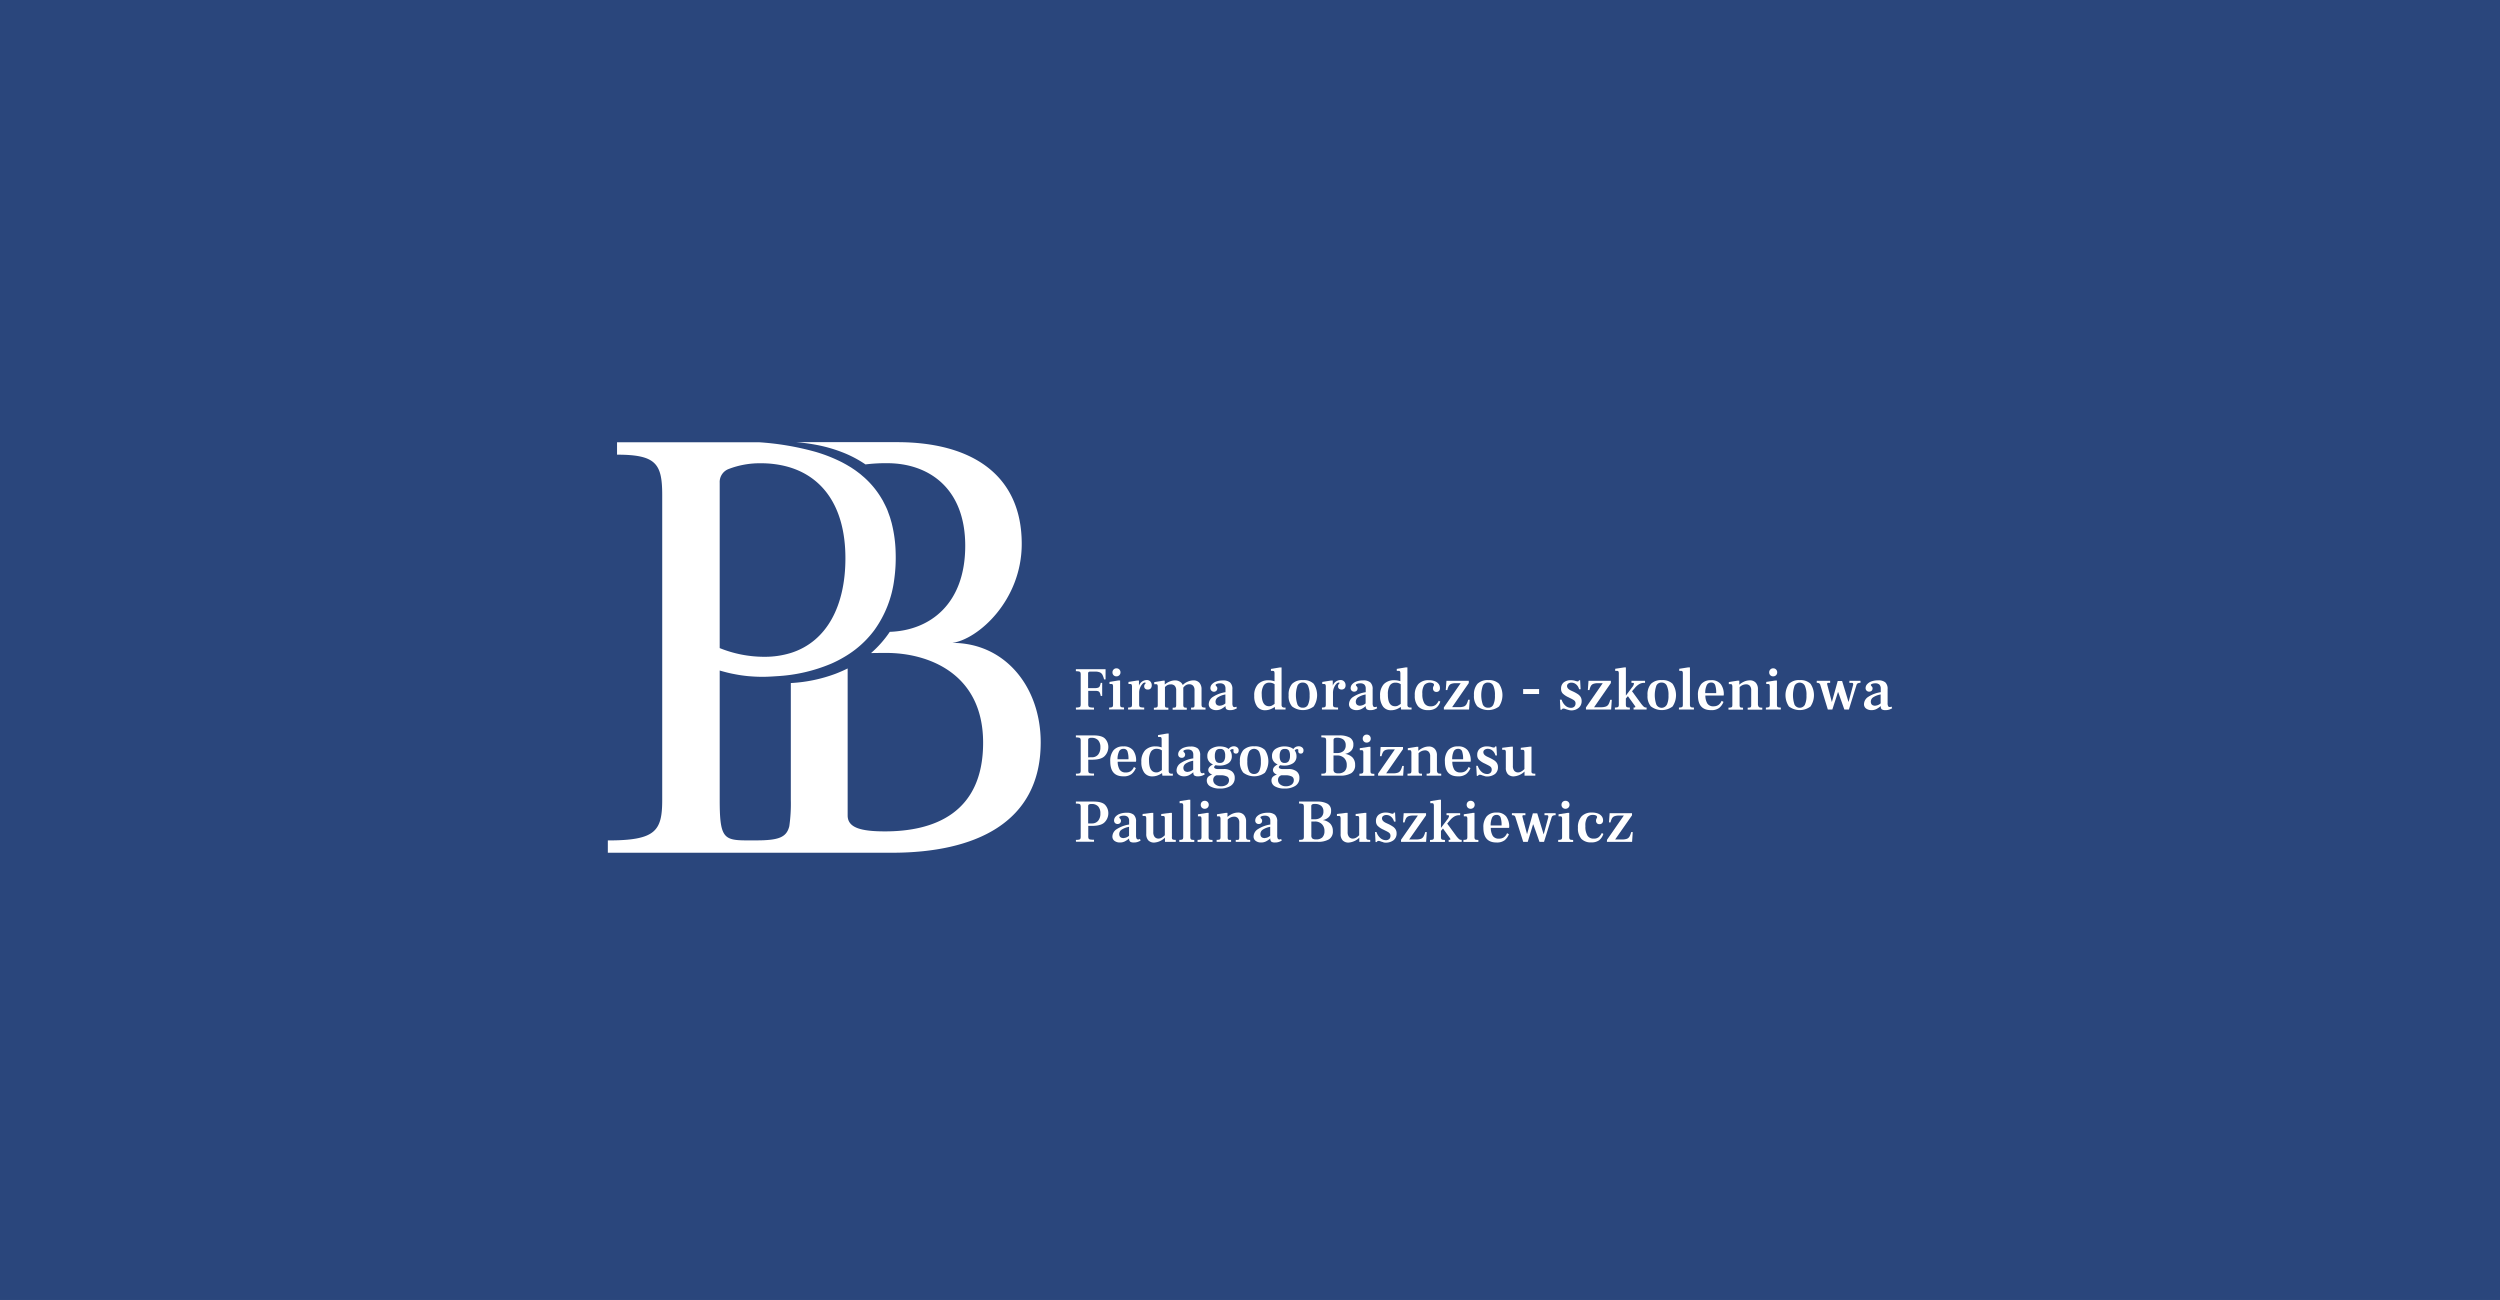 <svg xmlns="http://www.w3.org/2000/svg" viewBox="0 0 958.94 498.67"><rect x="0" y="0" width="958.94" height="498.67" fill="#808080" stroke="none"/><defs><style>.cls-1{fill:#2a467c;}.cls-2{fill:#fff;}</style></defs><g id="Warstwa_2" data-name="Warstwa 2"><rect class="cls-1" y="-0.03" width="958.94" height="498.67"/></g><g id="Warstwa_3" data-name="Warstwa 3"><path class="cls-2" d="M412.68,271.39a5.14,5.14,0,0,0,1.25-.11.73.73,0,0,0,.49-.36,2.16,2.16,0,0,0,.11-.84V258.81a2.27,2.27,0,0,0-.11-.87.73.73,0,0,0-.49-.36,5.14,5.14,0,0,0-1.25-.11v-.77h11.39v3.89h-.58a8.05,8.05,0,0,0-.65-1.81,2.07,2.07,0,0,0-1-.89,4.74,4.74,0,0,0-1.84-.28h-1.74a1.15,1.15,0,0,0-.71.16.86.86,0,0,0-.18.64v5.53H420a3.27,3.27,0,0,0,1.25-.18,1.12,1.12,0,0,0,.6-.57,5.48,5.48,0,0,0,.35-1.25h.57v5h-.57a5,5,0,0,0-.35-1.23,1.12,1.12,0,0,0-.6-.57A3.52,3.52,0,0,0,420,265h-2.58v5.08a2,2,0,0,0,.14.87.86.86,0,0,0,.59.36,7.18,7.18,0,0,0,1.48.11v.77h-6.92Z"/><path class="cls-2" d="M425.45,271.39a3.37,3.37,0,0,0,1-.11.6.6,0,0,0,.4-.34,2.13,2.13,0,0,0,.09-.72v-6.78a1.83,1.83,0,0,0-.13-.86.56.56,0,0,0-.52-.21h-.71v-.8L429,261h.65v9.19a2.24,2.24,0,0,0,.1.75.56.56,0,0,0,.4.32,3.42,3.42,0,0,0,1,.1v.77h-5.74ZM427.14,259a1.5,1.5,0,0,1-.42-1.09,1.52,1.52,0,0,1,.42-1.1,1.44,1.44,0,0,1,1.1-.45,1.48,1.48,0,0,1,1.13.45,1.52,1.52,0,0,1,.42,1.1,1.45,1.45,0,0,1-.45,1.09,1.49,1.49,0,0,1-1.1.43A1.46,1.46,0,0,1,427.14,259Z"/><path class="cls-2" d="M441.3,261.47a2.08,2.08,0,0,1,.48,1.39,1.76,1.76,0,0,1-.39,1.21,1.46,1.46,0,0,1-1.13.43,1.41,1.41,0,0,1-1-.33,1.14,1.14,0,0,1-.37-.91,1.31,1.31,0,0,1,.11-.57,1.48,1.48,0,0,1,.28-.39c.12-.13.17-.21.17-.26a.23.23,0,0,0-.07-.17.33.33,0,0,0-.23-.07,1.43,1.43,0,0,0-.94.54,4.73,4.73,0,0,0-.89,1.44,5,5,0,0,0-.37,1.94v4.5a1.6,1.6,0,0,0,.13.75.75.75,0,0,0,.52.32,5.73,5.73,0,0,0,1.29.1v.77h-6.18v-.77a3.3,3.3,0,0,0,1-.11.58.58,0,0,0,.4-.34,2.09,2.09,0,0,0,.1-.72v-6.78a1.8,1.8,0,0,0-.14-.85.57.57,0,0,0-.52-.22h-.7v-.8l3.37-.54h.66v2h0a3.19,3.19,0,0,1,2.89-2.18A1.8,1.8,0,0,1,441.3,261.47Z"/><path class="cls-2" d="M461,271a.62.62,0,0,0,.41.32,3.5,3.5,0,0,0,1,.1v.77h-5.55v-.77a4.49,4.49,0,0,0,.89-.06.47.47,0,0,0,.35-.27,2,2,0,0,0,.09-.73v-5.62a2.46,2.46,0,0,0-.52-1.69,1.91,1.91,0,0,0-1.49-.58,2.49,2.49,0,0,0-1.23.3,3.62,3.62,0,0,0-1.07,1v6.52a2,2,0,0,0,.1.73.53.53,0,0,0,.37.34,2.71,2.71,0,0,0,.87.1v.77H449.8v-.77a4.49,4.49,0,0,0,.89-.06.51.51,0,0,0,.36-.27,1.76,1.76,0,0,0,.11-.73v-5.62a2.46,2.46,0,0,0-.53-1.69,2,2,0,0,0-1.53-.58,2.84,2.84,0,0,0-2.25,1.05v6.84a1.79,1.79,0,0,0,.1.73.51.51,0,0,0,.36.27,4.29,4.29,0,0,0,.85.06v.77H442.6v-.77a3.45,3.45,0,0,0,1-.1.58.58,0,0,0,.4-.32,2.3,2.3,0,0,0,.09-.75v-6.78a1.68,1.68,0,0,0-.14-.85.54.54,0,0,0-.51-.22h-.7v-.8l3.37-.54h.66v1.45a7.29,7.29,0,0,1,1.94-1.16,5.39,5.39,0,0,1,2-.41,3.37,3.37,0,0,1,1.88.52,2.72,2.72,0,0,1,1.09,1.26,5.5,5.5,0,0,1,1.87-1.28,5.41,5.41,0,0,1,2.21-.5,2.93,2.93,0,0,1,2.3.91,3.67,3.67,0,0,1,.82,2.54v5.86A2,2,0,0,0,461,271Z"/><path class="cls-2" d="M474.45,271.67a6.72,6.72,0,0,1-1.12.51,4.46,4.46,0,0,1-1.48.21,2.37,2.37,0,0,1-1.37-.3c-.28-.2-.41-.62-.41-1.26a8.76,8.76,0,0,1-1.64,1.13,4.06,4.06,0,0,1-1.88.43,3.42,3.42,0,0,1-2.08-.6,2,2,0,0,1-.82-1.74,3.44,3.44,0,0,1,1.69-2.8,11.83,11.83,0,0,1,4.73-1.74v-1.43a2.14,2.14,0,0,0-.51-1.48,2.28,2.28,0,0,0-1.67-.49,3,3,0,0,0-1.14.2c-.32.13-.48.27-.48.41a.76.76,0,0,0,.28.49,1.91,1.91,0,0,1,.28.38.87.87,0,0,1,.1.44,1.26,1.26,0,0,1-.35.93,1.36,1.36,0,0,1-2.3-1,2.25,2.25,0,0,1,.57-1.46,4.08,4.08,0,0,1,1.67-1.09,7.31,7.31,0,0,1,2.56-.41,4.05,4.05,0,0,1,2.75.78,3.39,3.39,0,0,1,.88,2.67v5.2a2.72,2.72,0,0,0,.2,1.25.7.7,0,0,0,.65.34,1,1,0,0,0,.42-.08l.23-.1Zm-6.42-1a3.33,3.33,0,0,0,2-.87v-3.42a7.81,7.81,0,0,0-2.86,1.09,2.06,2.06,0,0,0-.92,1.72C466.29,270.22,466.87,270.71,468,270.71Z"/><path class="cls-2" d="M493.1,271.39v.77h-4l-.14-1a7.7,7.7,0,0,1-1.71.91,5.58,5.58,0,0,1-2,.36A3.69,3.69,0,0,1,482.2,271a6.66,6.66,0,0,1-1.1-4.08,6.23,6.23,0,0,1,1.44-4.49,5.45,5.45,0,0,1,4.09-1.49,6.14,6.14,0,0,1,1.15.1,10.49,10.49,0,0,1,1.1.28h0v-2.88a2.16,2.16,0,0,0-.12-.87c-.09-.16-.27-.23-.56-.23h-.7v-.75l3.4-.57h.68v14.23a1.17,1.17,0,0,0,.28.93,1.5,1.5,0,0,0,1,.24Zm-6.3-.49a2.32,2.32,0,0,0,.94-.19,7.87,7.87,0,0,0,1.16-.73v-7.52a3.27,3.27,0,0,0-2-.61,2.46,2.46,0,0,0-2.19,1.09,6.21,6.21,0,0,0-.74,3.41Q484,270.9,486.8,270.9Z"/><path class="cls-2" d="M495.62,271a6,6,0,0,1-1.33-4.33,6.18,6.18,0,0,1,1.34-4.37,5.47,5.47,0,0,1,4.17-1.42,5.38,5.38,0,0,1,4.1,1.4,7.87,7.87,0,0,1,0,8.71,6.87,6.87,0,0,1-8.27,0Zm6.1-.7a7.81,7.81,0,0,0,.61-3.54,8.44,8.44,0,0,0-.63-3.75,2.09,2.09,0,0,0-2-1.19,2.07,2.07,0,0,0-2,1.16,11.11,11.11,0,0,0,0,7.32,2.1,2.1,0,0,0,2,1.15A2.06,2.06,0,0,0,501.72,270.31Z"/><path class="cls-2" d="M515.65,261.47a2.08,2.08,0,0,1,.48,1.39,1.72,1.72,0,0,1-.4,1.21,1.68,1.68,0,0,1-2.12.1,1.17,1.17,0,0,1-.36-.91,1.32,1.32,0,0,1,.1-.57,1.52,1.52,0,0,1,.29-.39c.11-.13.17-.21.17-.26a.23.23,0,0,0-.07-.17.35.35,0,0,0-.23-.07,1.41,1.41,0,0,0-.94.54,4.73,4.73,0,0,0-.89,1.44,5,5,0,0,0-.38,1.94v4.5a1.74,1.74,0,0,0,.13.75.77.77,0,0,0,.53.32,5.73,5.73,0,0,0,1.29.1v.77h-6.19v-.77a3.37,3.37,0,0,0,1-.11.6.6,0,0,0,.4-.34,2.13,2.13,0,0,0,.09-.72v-6.78a1.68,1.68,0,0,0-.14-.85.54.54,0,0,0-.51-.22h-.71v-.8l3.38-.54h.65v2h0a3.19,3.19,0,0,1,2.88-2.18A1.82,1.82,0,0,1,515.65,261.47Z"/><path class="cls-2" d="M528.25,271.67a6.72,6.72,0,0,1-1.12.51,4.53,4.53,0,0,1-1.49.21,2.4,2.4,0,0,1-1.37-.3,1.51,1.51,0,0,1-.41-1.26,8.15,8.15,0,0,1-1.64,1.13,4,4,0,0,1-1.87.43,3.47,3.47,0,0,1-2.09-.6,2.06,2.06,0,0,1-.82-1.74,3.45,3.45,0,0,1,1.7-2.8,11.78,11.78,0,0,1,4.72-1.74v-1.43a2.09,2.09,0,0,0-.5-1.48,2.29,2.29,0,0,0-1.68-.49,3,3,0,0,0-1.13.2c-.32.13-.48.27-.48.41a.76.76,0,0,0,.28.49,2.42,2.42,0,0,1,.28.38.88.88,0,0,1,.09.44,1.22,1.22,0,0,1-.35.93,1.3,1.3,0,0,1-.94.34,1.29,1.29,0,0,1-1.35-1.36,2.25,2.25,0,0,1,.57-1.46,4,4,0,0,1,1.66-1.09,7.37,7.37,0,0,1,2.57-.41,4.05,4.05,0,0,1,2.75.78,3.39,3.39,0,0,1,.88,2.67v5.2a2.72,2.72,0,0,0,.2,1.25.68.68,0,0,0,.64.34,1,1,0,0,0,.43-.08l.23-.1Zm-6.43-1a3.3,3.3,0,0,0,2-.87v-3.42a7.89,7.89,0,0,0-2.86,1.09,2.07,2.07,0,0,0-.91,1.72C520.09,270.22,520.67,270.71,521.82,270.71Z"/><path class="cls-2" d="M541.44,271.39v.77h-4l-.14-1a7.7,7.7,0,0,1-1.71.91,5.62,5.62,0,0,1-2,.36,3.67,3.67,0,0,1-3.12-1.45,6.66,6.66,0,0,1-1.1-4.08,6.23,6.23,0,0,1,1.44-4.49,5.43,5.43,0,0,1,4.09-1.49,6.23,6.23,0,0,1,1.15.1,10.49,10.49,0,0,1,1.1.28h0v-2.88a2,2,0,0,0-.13-.87c-.08-.16-.27-.23-.55-.23h-.7v-.75l3.4-.57h.68v14.23a1.17,1.17,0,0,0,.28.93,1.5,1.5,0,0,0,1,.24Zm-6.31-.49a2.33,2.33,0,0,0,1-.19,7.87,7.87,0,0,0,1.16-.73v-7.52a3.27,3.27,0,0,0-2-.61,2.46,2.46,0,0,0-2.19,1.09,6.21,6.21,0,0,0-.74,3.41Q532.32,270.9,535.13,270.9Z"/><path class="cls-2" d="M544,271a6,6,0,0,1-1.32-4.23,6.2,6.2,0,0,1,1.38-4.39,5.2,5.2,0,0,1,4-1.47,5.89,5.89,0,0,1,2.42.43,3.06,3.06,0,0,1,1.4,1.09,2.5,2.5,0,0,1,.45,1.44A1.58,1.58,0,0,1,552,265a1.32,1.32,0,0,1-1,.4,1.24,1.24,0,0,1-1-.38,1.36,1.36,0,0,1-.34-1,1.49,1.49,0,0,1,.1-.59l.13-.28a1,1,0,0,0,.17-.47.68.68,0,0,0-.43-.6,2.94,2.94,0,0,0-3.32.7,5.74,5.74,0,0,0-.73,3.4,6.66,6.66,0,0,0,.77,3.58,2.68,2.68,0,0,0,2.39,1.17,2.89,2.89,0,0,0,2-.61,5.21,5.21,0,0,0,1.13-1.54l.59.35a5,5,0,0,1-1.61,2.42,4.79,4.79,0,0,1-3,.83A5,5,0,0,1,544,271Z"/><path class="cls-2" d="M553.83,271.36l6.44-9.3H558.4a4.78,4.78,0,0,0-1.75.26,1.85,1.85,0,0,0-.93.81,5.66,5.66,0,0,0-.55,1.56h-.61l.26-3.54h8.57V262L557,271.25h2.6a5.63,5.63,0,0,0,1.9-.26,2,2,0,0,0,1-.86,6.11,6.11,0,0,0,.64-1.72h.61l-.26,3.75h-9.65Z"/><path class="cls-2" d="M566.71,271a6,6,0,0,1-1.33-4.33,6.18,6.18,0,0,1,1.34-4.37,5.47,5.47,0,0,1,4.17-1.42,5.4,5.4,0,0,1,4.1,1.4,7.87,7.87,0,0,1,0,8.71,6.87,6.87,0,0,1-8.27,0Zm6.1-.7a7.81,7.81,0,0,0,.61-3.54,8.44,8.44,0,0,0-.63-3.75,2.1,2.1,0,0,0-2-1.19,2.07,2.07,0,0,0-2,1.16,11.11,11.11,0,0,0,0,7.32,2.1,2.1,0,0,0,2,1.15A2.06,2.06,0,0,0,572.81,270.31Z"/><path class="cls-2" d="M584.24,264.31h6.12v1.9h-6.12Z"/><path class="cls-2" d="M601.62,272.31c-.28-.07-.6-.16-1-.29a2.28,2.28,0,0,0-.89-.23.78.78,0,0,0-.44.1,1.12,1.12,0,0,0-.29.34h-.45l-.21-3.86H599a5,5,0,0,0,1.42,2.27,3.11,3.11,0,0,0,2.14.86,1.81,1.81,0,0,0,1.31-.45,1.67,1.67,0,0,0,.47-1.23,1.43,1.43,0,0,0-.21-.81,2,2,0,0,0-.63-.57,14,14,0,0,0-1.39-.73l-.46-.24a7.57,7.57,0,0,1-2.24-1.48,2.56,2.56,0,0,1-.62-1.8,3,3,0,0,1,1-2.42,4.27,4.27,0,0,1,2.81-.86,5.58,5.58,0,0,1,1.83.31,3.55,3.55,0,0,0,.7.14.51.51,0,0,0,.35-.09.57.57,0,0,0,.13-.2l0-.13h.49l.19,3.44h-.59a3.49,3.49,0,0,0-1.09-1.83,2.76,2.76,0,0,0-1.84-.7,2,2,0,0,0-1.21.35,1.12,1.12,0,0,0-.48.94c0,.7.53,1.3,1.6,1.78l.72.33a13.79,13.79,0,0,1,1.81,1,3.62,3.62,0,0,1,1.08,1.09,3,3,0,0,1,.39,1.58,3.26,3.26,0,0,1-1.11,2.57,4.34,4.34,0,0,1-2.94,1A4.24,4.24,0,0,1,601.62,272.31Z"/><path class="cls-2" d="M608.33,271.36l6.44-9.3H612.9a4.78,4.78,0,0,0-1.75.26,1.85,1.85,0,0,0-.93.81,5.66,5.66,0,0,0-.55,1.56h-.61l.25-3.54h8.58V262l-6.44,9.28h2.6A5.63,5.63,0,0,0,616,271a2,2,0,0,0,1-.86,6.11,6.11,0,0,0,.64-1.72h.61l-.26,3.75h-9.65Z"/><path class="cls-2" d="M631.6,271.39v.77h-5v-.77h.21a.82.82,0,0,0,.34-.07.23.23,0,0,0,.13-.19.71.71,0,0,0-.14-.33l-.33-.47-2.39-3.3-.78.91v2.28a1.93,1.93,0,0,0,.11.73.59.59,0,0,0,.42.34,3.37,3.37,0,0,0,1,.1v.77h-5.74v-.77a3.5,3.5,0,0,0,1-.11.6.6,0,0,0,.41-.34,2.09,2.09,0,0,0,.1-.72V258.43a1.89,1.89,0,0,0-.14-.88.6.6,0,0,0-.54-.22h-.71v-.8L623,256h.65V266.8l2.39-3.17a2.89,2.89,0,0,0,.71-1.36c0-.23-.14-.35-.42-.35h-.54v-.77H631v.77h-.33a3.77,3.77,0,0,0-1.85.47,6.4,6.4,0,0,0-1.71,1.48L626,265.13l3.17,4.34a11.27,11.27,0,0,0,1.25,1.51,1.41,1.41,0,0,0,.9.41Z"/><path class="cls-2" d="M633.27,271a6.08,6.08,0,0,1-1.32-4.33,6.18,6.18,0,0,1,1.33-4.37,5.51,5.51,0,0,1,4.18-1.42,5.41,5.41,0,0,1,4.1,1.4,7.84,7.84,0,0,1,0,8.71,6.87,6.87,0,0,1-8.27,0Zm6.11-.7a8,8,0,0,0,.61-3.54,8.28,8.28,0,0,0-.64-3.75,2.08,2.08,0,0,0-2-1.19,2.05,2.05,0,0,0-2,1.16,11.11,11.11,0,0,0,0,7.32,2.27,2.27,0,0,0,4,0Z"/><path class="cls-2" d="M644,271.39a3.5,3.5,0,0,0,1-.11.6.6,0,0,0,.41-.34,2.13,2.13,0,0,0,.09-.72V258.43a1.77,1.77,0,0,0-.14-.88.58.58,0,0,0-.54-.22h-.7v-.8l3.44-.54h.66v14.23a1.93,1.93,0,0,0,.11.73.59.59,0,0,0,.42.34,3.32,3.32,0,0,0,1,.1v.77H644Z"/><path class="cls-2" d="M661.14,266.8h-7a5.88,5.88,0,0,0,.77,3.07,2.64,2.64,0,0,0,2.36,1.05,3.23,3.23,0,0,0,1.9-.53,3.59,3.59,0,0,0,1.2-1.58l.72.42a5.61,5.61,0,0,1-1.64,2.3,4.86,4.86,0,0,1-3.16.86c-3.36,0-5-1.89-5-5.69a6.4,6.4,0,0,1,1.28-4.33,4.71,4.71,0,0,1,3.74-1.46,4.41,4.41,0,0,1,3.73,1.5,6.47,6.47,0,0,1,1.16,4.08Zm-2.85-.94a9,9,0,0,0-.38-3.05,1.51,1.51,0,0,0-1.57-1,1.77,1.77,0,0,0-1.67,1,6.83,6.83,0,0,0-.58,3.05Z"/><path class="cls-2" d="M674.53,271a.63.63,0,0,0,.44.34,3.59,3.59,0,0,0,1,.1v.77h-5.6v-.77a4.56,4.56,0,0,0,.89-.06.51.51,0,0,0,.36-.27,1.79,1.79,0,0,0,.1-.73v-5.62a2.46,2.46,0,0,0-.52-1.69,1.9,1.9,0,0,0-1.49-.58,3.48,3.48,0,0,0-2.44,1.1v6.79a1.76,1.76,0,0,0,.11.73.51.51,0,0,0,.36.27,4.15,4.15,0,0,0,.85.06v.77H663v-.77a3.45,3.45,0,0,0,1-.1.58.58,0,0,0,.4-.32,2.3,2.3,0,0,0,.09-.75v-6.78a1.8,1.8,0,0,0-.14-.85.54.54,0,0,0-.51-.22h-.71v-.8l3.38-.54h.65v1.55h0a7.24,7.24,0,0,1,2-1.26,5.69,5.69,0,0,1,2-.41,3,3,0,0,1,2.31.91,3.63,3.63,0,0,1,.83,2.54v5.86A2,2,0,0,0,674.53,271Z"/><path class="cls-2" d="M677.36,271.39a3.42,3.42,0,0,0,1-.11.59.59,0,0,0,.39-.34,1.87,1.87,0,0,0,.1-.72v-6.78a2,2,0,0,0-.13-.86.58.58,0,0,0-.53-.21h-.7v-.8l3.44-.54h.66v9.19a2.3,2.3,0,0,0,.09.75.6.6,0,0,0,.4.32,3.45,3.45,0,0,0,1,.1v.77h-5.74ZM679.05,259a1.47,1.47,0,0,1-.43-1.09,1.49,1.49,0,0,1,.43-1.1,1.42,1.42,0,0,1,1.1-.45,1.45,1.45,0,0,1,1.12.45,1.52,1.52,0,0,1,.42,1.1,1.48,1.48,0,0,1-.44,1.09,1.52,1.52,0,0,1-1.1.43A1.45,1.45,0,0,1,679.05,259Z"/><path class="cls-2" d="M686.2,271a7.78,7.78,0,0,1,0-8.7,5.47,5.47,0,0,1,4.17-1.42,5.41,5.41,0,0,1,4.1,1.4,7.84,7.84,0,0,1,0,8.71,6.87,6.87,0,0,1-8.27,0Zm6.11-.7a8,8,0,0,0,.61-3.54,8.28,8.28,0,0,0-.64-3.75,2.22,2.22,0,0,0-3.92,0,11.11,11.11,0,0,0,0,7.32,2.27,2.27,0,0,0,3.95,0Z"/><path class="cls-2" d="M698.24,262.79a1.2,1.2,0,0,0-.46-.69,1.86,1.86,0,0,0-.93-.18v-.77H702v.77h-.65a.72.72,0,0,0-.38.08.37.37,0,0,0-.12.32,2,2,0,0,0,.07.42l1.71,6.47h.05l2.23-8h1.68l2.44,8h.05l1.75-6.52a1.15,1.15,0,0,0,0-.3.43.43,0,0,0-.14-.36.72.72,0,0,0-.42-.11h-.89v-.77h4.26v.77a2.14,2.14,0,0,0-1.09.22,1.21,1.21,0,0,0-.48.74l-2.88,9.28h-1.74l-2.36-6.68H705l-2.16,6.68h-1.73Z"/><path class="cls-2" d="M725.79,271.67a6.26,6.26,0,0,1-1.11.51,4.57,4.57,0,0,1-1.49.21,2.37,2.37,0,0,1-1.37-.3c-.28-.2-.41-.62-.41-1.26a8.44,8.44,0,0,1-1.64,1.13,4,4,0,0,1-1.88.43,3.42,3.42,0,0,1-2.08-.6,2,2,0,0,1-.82-1.74,3.42,3.42,0,0,1,1.7-2.8,11.72,11.72,0,0,1,4.72-1.74v-1.43a2.14,2.14,0,0,0-.51-1.48,2.27,2.27,0,0,0-1.67-.49,3,3,0,0,0-1.14.2c-.32.13-.48.27-.48.41a.81.81,0,0,0,.28.49,2.56,2.56,0,0,1,.29.38.88.88,0,0,1,.09.44,1.26,1.26,0,0,1-.35.93,1.34,1.34,0,0,1-.94.34,1.32,1.32,0,0,1-1-.38,1.33,1.33,0,0,1-.38-1,2.21,2.21,0,0,1,.58-1.46,4,4,0,0,1,1.66-1.09,7.35,7.35,0,0,1,2.56-.41,4.1,4.1,0,0,1,2.76.78,3.42,3.42,0,0,1,.88,2.67v5.2a2.59,2.59,0,0,0,.2,1.25.67.67,0,0,0,.64.34.93.93,0,0,0,.42-.08l.24-.1Zm-6.42-1a3.33,3.33,0,0,0,2-.87v-3.42a7.81,7.81,0,0,0-2.86,1.09,2,2,0,0,0-.91,1.72C717.64,270.22,718.21,270.71,719.37,270.71Z"/><path class="cls-2" d="M412.68,296.77a5.27,5.27,0,0,0,1.25-.1.71.71,0,0,0,.49-.37,2.16,2.16,0,0,0,.11-.84V284.19a2.27,2.27,0,0,0-.11-.87.73.73,0,0,0-.49-.36,5.14,5.14,0,0,0-1.25-.11v-.77h6.73c2.26,0,3.78.45,4.56,1.36a4.66,4.66,0,0,1,1.16,3.09,4.92,4.92,0,0,1-1.34,3.4c-.89,1-2.57,1.48-5,1.48h-1.36v4a2,2,0,0,0,.14.87.82.82,0,0,0,.59.35,8.45,8.45,0,0,0,1.48.09v.77h-6.92Zm6.12-6.3a3,3,0,0,0,2.4-1,4.21,4.21,0,0,0,.88-2.85,3.89,3.89,0,0,0-.84-2.67,3.27,3.27,0,0,0-2.53-.94,1.91,1.91,0,0,0-1.06.2.75.75,0,0,0-.26.62v6.66Z"/><path class="cls-2" d="M435.72,292.18h-7a5.85,5.85,0,0,0,.77,3.07,2.64,2.64,0,0,0,2.37,1.05,3.22,3.22,0,0,0,1.89-.52,3.63,3.63,0,0,0,1.2-1.59l.73.43a5.84,5.84,0,0,1-1.64,2.29,4.91,4.91,0,0,1-3.17.87q-5,0-5-5.7a6.4,6.4,0,0,1,1.28-4.33,4.71,4.71,0,0,1,3.74-1.45,4.44,4.44,0,0,1,3.74,1.5,6.52,6.52,0,0,1,1.16,4.07Zm-2.86-.94a9,9,0,0,0-.38-3,1.5,1.5,0,0,0-1.57-1,1.76,1.76,0,0,0-1.67,1,6.92,6.92,0,0,0-.58,3Z"/><path class="cls-2" d="M449.87,296.77v.77h-4l-.14-1a7.29,7.29,0,0,1-1.71.9,5.58,5.58,0,0,1-2,.36,3.69,3.69,0,0,1-3.12-1.45,6.66,6.66,0,0,1-1.1-4.08,6.2,6.2,0,0,1,1.44-4.48,5.41,5.41,0,0,1,4.09-1.49,6.24,6.24,0,0,1,1.15.09c.31.06.68.16,1.1.28h0v-2.88a2.16,2.16,0,0,0-.12-.87.6.6,0,0,0-.56-.23h-.7v-.75l3.4-.56h.68V295.6a1.2,1.2,0,0,0,.28.94,1.57,1.57,0,0,0,1,.23Zm-6.3-.49a2.16,2.16,0,0,0,.94-.19,6.88,6.88,0,0,0,1.16-.72v-7.53a3.33,3.33,0,0,0-2-.61,2.48,2.48,0,0,0-2.19,1.09,6.23,6.23,0,0,0-.74,3.41Q440.75,296.27,443.57,296.28Z"/><path class="cls-2" d="M462.1,297.05a5.94,5.94,0,0,1-1.11.52,4.57,4.57,0,0,1-1.49.21,2.29,2.29,0,0,1-1.37-.31c-.28-.2-.41-.62-.41-1.26a8.09,8.09,0,0,1-1.64,1.14,4.19,4.19,0,0,1-1.88.43,3.36,3.36,0,0,1-2.08-.61,2,2,0,0,1-.82-1.73,3.4,3.4,0,0,1,1.7-2.8,11.57,11.57,0,0,1,4.72-1.75v-1.43a2.16,2.16,0,0,0-.51-1.48,2.31,2.31,0,0,0-1.67-.49,3,3,0,0,0-1.14.2c-.32.13-.48.27-.48.41a.78.78,0,0,0,.28.49,1.91,1.91,0,0,1,.28.38.82.82,0,0,1,.1.44,1.26,1.26,0,0,1-.35.93,1.29,1.29,0,0,1-.94.34,1.34,1.34,0,0,1-1-.38,1.31,1.31,0,0,1-.37-1,2.22,2.22,0,0,1,.57-1.45,3.89,3.89,0,0,1,1.67-1.09,7.09,7.09,0,0,1,2.56-.41,4.15,4.15,0,0,1,2.76.77,3.45,3.45,0,0,1,.88,2.67V295a2.83,2.83,0,0,0,.19,1.26.72.72,0,0,0,.65.34,1.12,1.12,0,0,0,.42-.08l.23-.11Zm-6.42-1a3.33,3.33,0,0,0,2-.87V291.8a7.81,7.81,0,0,0-2.86,1.09,2.05,2.05,0,0,0-.91,1.73C454,295.6,454.52,296.09,455.68,296.09Z"/><path class="cls-2" d="M474.61,286.7a1.39,1.39,0,0,1,.52,1.17,1.34,1.34,0,0,1-.26.86.92.92,0,0,1-.77.33,1,1,0,0,1-.72-.23.77.77,0,0,1-.24-.56,1.41,1.41,0,0,1,0-.39.92.92,0,0,0,.05-.25.26.26,0,0,0-.09-.18.53.53,0,0,0-.38-.1,1.09,1.09,0,0,0-.91.52,3.53,3.53,0,0,1,.68,2.15,3.08,3.08,0,0,1-1.34,2.76,6,6,0,0,1-3.33.88,8,8,0,0,1-1.57-.15q-.54.44-.54.75c0,.19.13.36.38.51a2.29,2.29,0,0,0,1.15.22h2.13a4.89,4.89,0,0,1,3.14.88,3,3,0,0,1,1.1,2.52,3.43,3.43,0,0,1-1.62,3.08,7.44,7.44,0,0,1-4.1,1,7.07,7.07,0,0,1-3.59-.8,2.52,2.52,0,0,1-1.4-2.31,1.92,1.92,0,0,1,.48-1.35,3.63,3.63,0,0,1,1.63-.88,2.65,2.65,0,0,1-1.14-.73,1.56,1.56,0,0,1-.41-1.05q0-1.2,1.83-2.16a3.18,3.18,0,0,1-2.18-3.16,3.1,3.1,0,0,1,1.43-2.82,6.23,6.23,0,0,1,3.38-.91,7.08,7.08,0,0,1,1.86.25,4.06,4.06,0,0,1,1.51.76,2.33,2.33,0,0,1,2-1.05A2,2,0,0,1,474.61,286.7Zm-4,11.14a5,5,0,0,0-2.46-.46h-1.52a1.78,1.78,0,0,0-1.27,1.78,2.13,2.13,0,0,0,.87,1.76,3.44,3.44,0,0,0,2.18.68,3.68,3.68,0,0,0,2.12-.61,2,2,0,0,0,.88-1.71A1.54,1.54,0,0,0,470.65,297.84ZM469.43,292a3.52,3.52,0,0,0,.52-2.07,3.79,3.79,0,0,0-.4-2,1.66,1.66,0,0,0-1.55-.65,1.72,1.72,0,0,0-1.59.67,4,4,0,0,0-.42,2,4,4,0,0,0,.4,2,1.61,1.61,0,0,0,1.52.68A1.74,1.74,0,0,0,469.43,292Z"/><path class="cls-2" d="M476.92,296.4a6.11,6.11,0,0,1-1.32-4.34,6.19,6.19,0,0,1,1.33-4.37,5.5,5.5,0,0,1,4.17-1.42,5.38,5.38,0,0,1,4.1,1.4,7.89,7.89,0,0,1,0,8.72,6.87,6.87,0,0,1-8.27,0Zm6.1-.71a7.76,7.76,0,0,0,.61-3.53,8.39,8.39,0,0,0-.63-3.75,2.23,2.23,0,0,0-3.93,0,8.22,8.22,0,0,0-.62,3.67,8.09,8.09,0,0,0,.62,3.65,2.1,2.1,0,0,0,2,1.15A2.05,2.05,0,0,0,483,295.69Z"/><path class="cls-2" d="M499.47,286.7a1.36,1.36,0,0,1,.52,1.17,1.34,1.34,0,0,1-.26.86.92.92,0,0,1-.77.33,1,1,0,0,1-.72-.23.77.77,0,0,1-.24-.56,1.41,1.41,0,0,1,0-.39.92.92,0,0,0,0-.25.26.26,0,0,0-.09-.18.53.53,0,0,0-.38-.1,1.09,1.09,0,0,0-.91.52,3.53,3.53,0,0,1,.68,2.15,3.08,3.08,0,0,1-1.34,2.76,6,6,0,0,1-3.33.88,8,8,0,0,1-1.57-.15q-.54.44-.54.75c0,.19.13.36.38.51a2.29,2.29,0,0,0,1.15.22h2.13a4.89,4.89,0,0,1,3.14.88,3,3,0,0,1,1.1,2.52,3.43,3.43,0,0,1-1.62,3.08,7.44,7.44,0,0,1-4.1,1,7.1,7.1,0,0,1-3.59-.8,2.52,2.52,0,0,1-1.4-2.31,1.92,1.92,0,0,1,.48-1.35,3.63,3.63,0,0,1,1.63-.88,2.55,2.55,0,0,1-1.13-.73,1.51,1.51,0,0,1-.41-1.05c0-.8.6-1.52,1.82-2.16a3.18,3.18,0,0,1-2.18-3.16,3.1,3.1,0,0,1,1.43-2.82,6.23,6.23,0,0,1,3.38-.91,7.08,7.08,0,0,1,1.86.25,4.06,4.06,0,0,1,1.51.76,2.33,2.33,0,0,1,2-1.05A2,2,0,0,1,499.47,286.7Zm-4,11.14a5,5,0,0,0-2.46-.46h-1.52a1.78,1.78,0,0,0-1.27,1.78,2.13,2.13,0,0,0,.87,1.76,3.44,3.44,0,0,0,2.18.68,3.68,3.68,0,0,0,2.12-.61,2,2,0,0,0,.88-1.71A1.54,1.54,0,0,0,495.51,297.84ZM494.29,292a3.52,3.52,0,0,0,.52-2.07,3.79,3.79,0,0,0-.4-2,1.66,1.66,0,0,0-1.55-.65,1.72,1.72,0,0,0-1.59.67,4,4,0,0,0-.42,2,4,4,0,0,0,.4,2,1.61,1.61,0,0,0,1.52.68A1.74,1.74,0,0,0,494.29,292Z"/><path class="cls-2" d="M506.83,296.77a5.17,5.17,0,0,0,1.24-.1.69.69,0,0,0,.49-.37,2.13,2.13,0,0,0,.12-.84V284.19a2.32,2.32,0,0,0-.12-.88.66.66,0,0,0-.49-.36,6.12,6.12,0,0,0-1.24-.12v-.75h6.86a8.17,8.17,0,0,1,4,.81,2.91,2.91,0,0,1,1.43,2.75,3.22,3.22,0,0,1-.84,2.33,4.4,4.4,0,0,1-2.35,1.21v0a5,5,0,0,1,2.86,1.37,4,4,0,0,1,1,2.83,3.5,3.5,0,0,1-1.5,3.2,8.11,8.11,0,0,1-4.31.94h-7.12Zm6-7.92a3.61,3.61,0,0,0,2.48-.77,2.83,2.83,0,0,0,.87-2.23,2.7,2.7,0,0,0-.83-2.12,3.69,3.69,0,0,0-2.5-.74,2,2,0,0,0-1.05.2.85.85,0,0,0-.28.74v4.92Zm2.93,7a3.22,3.22,0,0,0,.82-2.39,3.6,3.6,0,0,0-1-2.69,3.75,3.75,0,0,0-2.72-1h-1.36v5.34a1.47,1.47,0,0,0,.4,1.18,2.11,2.11,0,0,0,1.38.34A3.34,3.34,0,0,0,515.78,295.81Z"/><path class="cls-2" d="M521.45,296.77a3.5,3.5,0,0,0,1-.1.66.66,0,0,0,.4-.34,2.2,2.2,0,0,0,.09-.73v-6.77a1.85,1.85,0,0,0-.13-.87.58.58,0,0,0-.53-.21h-.7V287l3.44-.54h.66v9.19a2.3,2.3,0,0,0,.09.75.59.59,0,0,0,.4.33,4,4,0,0,0,1,.09v.77h-5.74Zm1.69-12.36a1.51,1.51,0,0,1-.43-1.09,1.55,1.55,0,0,1,.43-1.1,1.42,1.42,0,0,1,1.1-.44,1.45,1.45,0,0,1,1.12.44,1.54,1.54,0,0,1,.42,1.1,1.44,1.44,0,0,1-.44,1.09,1.52,1.52,0,0,1-1.1.43A1.45,1.45,0,0,1,523.14,284.41Z"/><path class="cls-2" d="M528.6,296.75l6.44-9.3h-1.88a4.71,4.71,0,0,0-1.74.25,1.93,1.93,0,0,0-.94.81,6.15,6.15,0,0,0-.55,1.56h-.61l.26-3.54h8.58v.82l-6.45,9.28h2.6a5.35,5.35,0,0,0,1.9-.26,2,2,0,0,0,1-.85,6.54,6.54,0,0,0,.65-1.72h.61l-.26,3.74H528.6Z"/><path class="cls-2" d="M551.38,296.34a.63.63,0,0,0,.44.34,4,4,0,0,0,1,.09v.77h-5.6v-.77a4.49,4.49,0,0,0,.89-.06.53.53,0,0,0,.37-.27,1.77,1.77,0,0,0,.1-.72v-5.63a2.39,2.39,0,0,0-.53-1.68,1.88,1.88,0,0,0-1.48-.59,3.5,3.5,0,0,0-2.44,1.1v6.8a1.73,1.73,0,0,0,.11.72.51.51,0,0,0,.36.27,4.11,4.11,0,0,0,.84.06v.77h-5.55v-.77a4,4,0,0,0,1-.09.55.55,0,0,0,.39-.33,2,2,0,0,0,.1-.75v-6.77a1.85,1.85,0,0,0-.14-.86.57.57,0,0,0-.52-.22H540V287l3.37-.54h.66V288h0a7.16,7.16,0,0,1,2-1.25,5.44,5.44,0,0,1,2-.41,3,3,0,0,1,2.3.9,3.59,3.59,0,0,1,.84,2.54v5.86A2,2,0,0,0,551.38,296.34Z"/><path class="cls-2" d="M564.07,292.18h-7a6,6,0,0,0,.77,3.07,2.64,2.64,0,0,0,2.37,1.05,3.23,3.23,0,0,0,1.9-.52,3.54,3.54,0,0,0,1.19-1.59l.73.43a5.74,5.74,0,0,1-1.64,2.29,4.88,4.88,0,0,1-3.16.87q-5,0-5-5.7a6.35,6.35,0,0,1,1.28-4.33,4.69,4.69,0,0,1,3.73-1.45,4.43,4.43,0,0,1,3.74,1.5,6.52,6.52,0,0,1,1.16,4.07Zm-2.86-.94a9,9,0,0,0-.37-3,1.51,1.51,0,0,0-1.57-1,1.77,1.77,0,0,0-1.68,1,6.94,6.94,0,0,0-.57,3Z"/><path class="cls-2" d="M569.52,297.7c-.28-.07-.6-.17-1-.3a2.38,2.38,0,0,0-.89-.23.69.69,0,0,0-.43.11,1.07,1.07,0,0,0-.29.33h-.45l-.21-3.86h.59a4.91,4.91,0,0,0,1.42,2.27,3.12,3.12,0,0,0,2.14.87,1.77,1.77,0,0,0,1.31-.46,1.63,1.63,0,0,0,.47-1.23,1.43,1.43,0,0,0-.21-.81,2,2,0,0,0-.63-.57c-.28-.17-.75-.41-1.39-.73l-.46-.23a7.56,7.56,0,0,1-2.24-1.49,2.55,2.55,0,0,1-.62-1.79,3,3,0,0,1,1-2.43,4.27,4.27,0,0,1,2.81-.85,5.57,5.57,0,0,1,1.83.3,2.92,2.92,0,0,0,.7.14.51.51,0,0,0,.35-.09.49.49,0,0,0,.13-.2,1.28,1.28,0,0,0,0-.13H574l.19,3.45h-.59a3.49,3.49,0,0,0-1.09-1.83,2.72,2.72,0,0,0-1.84-.71,2,2,0,0,0-1.21.36,1.09,1.09,0,0,0-.48.93c0,.71.53,1.3,1.6,1.78l.72.33a16.72,16.72,0,0,1,1.81,1,3.62,3.62,0,0,1,1.08,1.09,3,3,0,0,1,.39,1.58,3.25,3.25,0,0,1-1.11,2.57,5.06,5.06,0,0,1-4,.87Z"/><path class="cls-2" d="M587.49,296.34a.62.62,0,0,0,.42.34,3.86,3.86,0,0,0,1,.09v.77h-4.14v-1.61h0a6.47,6.47,0,0,1-4.1,1.87,3,3,0,0,1-2.28-.84,3.45,3.45,0,0,1-.79-2.46v-5.81a1.7,1.7,0,0,0-.14-.87.63.63,0,0,0-.56-.21h-.7v-.77l3.42-.43h.68v7.41a2.82,2.82,0,0,0,.52,1.82,1.89,1.89,0,0,0,1.52.64,2.43,2.43,0,0,0,1.25-.39,5.33,5.33,0,0,0,1.14-.9v-6.3a2,2,0,0,0-.13-.87.61.61,0,0,0-.55-.21h-.71v-.77l3.42-.43h.68v9.19A2,2,0,0,0,587.49,296.34Z"/><path class="cls-2" d="M412.68,322.15a5.27,5.27,0,0,0,1.25-.1.73.73,0,0,0,.49-.36,2.26,2.26,0,0,0,.11-.85V309.57a2.25,2.25,0,0,0-.11-.86.71.71,0,0,0-.49-.37,5.27,5.27,0,0,0-1.25-.1v-.78h6.73c2.26,0,3.78.46,4.56,1.36a4.67,4.67,0,0,1,1.16,3.1,4.9,4.9,0,0,1-1.34,3.39q-1.34,1.49-5,1.48h-1.36v4a2,2,0,0,0,.14.87.82.82,0,0,0,.59.35,8.45,8.45,0,0,0,1.48.09v.78h-6.92Zm6.12-6.3a3,3,0,0,0,2.4-1,4.2,4.2,0,0,0,.88-2.84,3.9,3.9,0,0,0-.84-2.68,3.26,3.26,0,0,0-2.53-.93,1.82,1.82,0,0,0-1.06.2.74.74,0,0,0-.26.62v6.65Z"/><path class="cls-2" d="M437.5,322.44a6.72,6.72,0,0,1-1.12.51,4.46,4.46,0,0,1-1.48.21,2.41,2.41,0,0,1-1.38-.3,1.55,1.55,0,0,1-.41-1.27,7.82,7.82,0,0,1-1.64,1.14,4,4,0,0,1-1.87.43,3.41,3.41,0,0,1-2.09-.61,2,2,0,0,1-.82-1.73,3.44,3.44,0,0,1,1.7-2.8,11.84,11.84,0,0,1,4.72-1.75v-1.43a2.08,2.08,0,0,0-.5-1.47,2.28,2.28,0,0,0-1.67-.49,2.83,2.83,0,0,0-1.14.2c-.32.13-.48.27-.48.41a.76.76,0,0,0,.28.49,2.4,2.4,0,0,1,.28.37.94.94,0,0,1,.1.45,1.19,1.19,0,0,1-.36.92,1.25,1.25,0,0,1-.93.34,1.27,1.27,0,0,1-1.36-1.36,2.22,2.22,0,0,1,.57-1.45,4,4,0,0,1,1.66-1.09,7.41,7.41,0,0,1,2.57-.41,4.05,4.05,0,0,1,2.75.78,3.39,3.39,0,0,1,.88,2.67v5.2a2.75,2.75,0,0,0,.2,1.25.69.69,0,0,0,.65.34,1.16,1.16,0,0,0,.42-.08l.23-.11Zm-6.42-1a3.28,3.28,0,0,0,2-.87v-3.42a7.65,7.65,0,0,0-2.85,1.09,2,2,0,0,0-.92,1.72C429.34,321,429.92,321.48,431.08,321.48Z"/><path class="cls-2" d="M449.57,321.72a.63.63,0,0,0,.43.34,3.81,3.81,0,0,0,1,.09v.78h-4.15v-1.62h0a6.49,6.49,0,0,1-4.1,1.88,3,3,0,0,1-2.29-.85,3.49,3.49,0,0,1-.78-2.46v-5.81a1.84,1.84,0,0,0-.14-.87.64.64,0,0,0-.56-.21h-.71v-.77l3.42-.42h.68v7.4a2.82,2.82,0,0,0,.53,1.82,1.84,1.84,0,0,0,1.51.64,2.51,2.51,0,0,0,1.26-.38,5.57,5.57,0,0,0,1.13-.91v-6.3a1.88,1.88,0,0,0-.13-.87c-.08-.14-.27-.21-.55-.21h-.7v-.77l3.42-.42h.68V321A2,2,0,0,0,449.57,321.72Z"/><path class="cls-2" d="M452.35,322.15a3.58,3.58,0,0,0,1-.1.6.6,0,0,0,.41-.34,2.2,2.2,0,0,0,.09-.73V309.2a1.77,1.77,0,0,0-.14-.88.58.58,0,0,0-.54-.22h-.7v-.8l3.45-.54h.65V321a2,2,0,0,0,.11.74.59.59,0,0,0,.42.34,3.81,3.81,0,0,0,1,.09v.78h-5.74Z"/><path class="cls-2" d="M459.36,322.15a3.37,3.37,0,0,0,1-.1.58.58,0,0,0,.4-.34,1.93,1.93,0,0,0,.1-.73v-6.77a1.94,1.94,0,0,0-.13-.86.56.56,0,0,0-.53-.22h-.7v-.79l3.44-.54h.66V321a2.21,2.21,0,0,0,.09.75.57.57,0,0,0,.4.33,4,4,0,0,0,1,.09v.78h-5.74ZM461,309.8a1.52,1.52,0,0,1-.42-1.09,1.57,1.57,0,0,1,.42-1.11,1.63,1.63,0,0,1,2.23,0,1.57,1.57,0,0,1,.42,1.11,1.49,1.49,0,0,1-.44,1.09,1.57,1.57,0,0,1-1.1.43A1.52,1.52,0,0,1,461,309.8Z"/><path class="cls-2" d="M478.11,321.72a.61.61,0,0,0,.44.34,4.08,4.08,0,0,0,1,.09v.78H474v-.78a4.64,4.64,0,0,0,.89,0,.51.51,0,0,0,.37-.27,1.83,1.83,0,0,0,.1-.73v-5.62a2.44,2.44,0,0,0-.52-1.69,1.92,1.92,0,0,0-1.49-.59,3.49,3.49,0,0,0-2.44,1.11v6.79a1.79,1.79,0,0,0,.11.73.51.51,0,0,0,.36.27,4.3,4.3,0,0,0,.84,0v.78h-5.55v-.78a4,4,0,0,0,1-.09.59.59,0,0,0,.4-.33,2.21,2.21,0,0,0,.09-.75v-6.77a1.8,1.8,0,0,0-.14-.85.57.57,0,0,0-.52-.23h-.7v-.79l3.38-.54h.65v1.55h0a7,7,0,0,1,2-1.26,5.69,5.69,0,0,1,2-.41,3,3,0,0,1,2.31.9,3.64,3.64,0,0,1,.83,2.55V321A2,2,0,0,0,478.11,321.72Z"/><path class="cls-2" d="M491.65,322.44a6.72,6.72,0,0,1-1.12.51,4.53,4.53,0,0,1-1.49.21,2.4,2.4,0,0,1-1.37-.3,1.55,1.55,0,0,1-.41-1.27,7.82,7.82,0,0,1-1.64,1.14,4,4,0,0,1-1.87.43,3.41,3.41,0,0,1-2.09-.61,2,2,0,0,1-.82-1.73,3.44,3.44,0,0,1,1.7-2.8,11.78,11.78,0,0,1,4.72-1.75v-1.43a2.08,2.08,0,0,0-.5-1.47,2.29,2.29,0,0,0-1.68-.49,2.82,2.82,0,0,0-1.13.2c-.32.13-.48.27-.48.41a.76.76,0,0,0,.28.49,2.4,2.4,0,0,1,.28.37,1,1,0,0,1,.09.45,1.18,1.18,0,0,1-.35.92,1.26,1.26,0,0,1-.94.34,1.27,1.27,0,0,1-1.35-1.36,2.22,2.22,0,0,1,.57-1.45,4,4,0,0,1,1.66-1.09,7.41,7.41,0,0,1,2.57-.41,4.05,4.05,0,0,1,2.75.78,3.39,3.39,0,0,1,.88,2.67v5.2a2.75,2.75,0,0,0,.2,1.25.68.68,0,0,0,.64.34,1.18,1.18,0,0,0,.43-.08l.23-.11Zm-6.43-1a3.3,3.3,0,0,0,2-.87v-3.42a7.71,7.71,0,0,0-2.86,1.09,2.06,2.06,0,0,0-.91,1.72C483.49,321,484.07,321.48,485.22,321.48Z"/><path class="cls-2" d="M498.28,322.15a5.23,5.23,0,0,0,1.24-.1.71.71,0,0,0,.49-.36,2.22,2.22,0,0,0,.12-.85V309.57a2.36,2.36,0,0,0-.12-.88.66.66,0,0,0-.49-.36,7.08,7.08,0,0,0-1.24-.12v-.75h6.86a8.12,8.12,0,0,1,4,.81,2.89,2.89,0,0,1,1.43,2.75,3.25,3.25,0,0,1-.83,2.34,4.46,4.46,0,0,1-2.35,1.2v0a5,5,0,0,1,2.86,1.37,4,4,0,0,1,1,2.82,3.49,3.49,0,0,1-1.5,3.2,8.13,8.13,0,0,1-4.31.95h-7.12Zm6-7.91a3.58,3.58,0,0,0,2.48-.78,2.81,2.81,0,0,0,.87-2.22,2.68,2.68,0,0,0-.83-2.12,3.64,3.64,0,0,0-2.5-.74,1.87,1.87,0,0,0-1.05.2.83.83,0,0,0-.28.73v4.93Zm2.93,6.95a3.25,3.25,0,0,0,.82-2.39,3.58,3.58,0,0,0-1-2.69,3.72,3.72,0,0,0-2.72-1H503v5.34a1.49,1.49,0,0,0,.39,1.18,2.16,2.16,0,0,0,1.39.34A3.34,3.34,0,0,0,507.23,321.19Z"/><path class="cls-2" d="M524.16,321.72a.59.59,0,0,0,.42.34,3.81,3.81,0,0,0,1,.09v.78H521.4v-1.62h0a6.49,6.49,0,0,1-4.1,1.88,3,3,0,0,1-2.29-.85,3.49,3.49,0,0,1-.78-2.46v-5.81a1.84,1.84,0,0,0-.14-.87.64.64,0,0,0-.56-.21h-.71v-.77l3.42-.42h.68v7.4a2.82,2.82,0,0,0,.53,1.82,1.84,1.84,0,0,0,1.51.64,2.51,2.51,0,0,0,1.26-.38,5.57,5.57,0,0,0,1.13-.91v-6.3a1.88,1.88,0,0,0-.13-.87c-.08-.14-.27-.21-.55-.21H520v-.77l3.42-.42h.68V321A1.77,1.77,0,0,0,524.16,321.72Z"/><path class="cls-2" d="M530.69,323.08c-.27-.07-.6-.17-1-.29a2.33,2.33,0,0,0-.89-.24.74.74,0,0,0-.43.11,1,1,0,0,0-.3.34h-.44l-.21-3.87H528a4.93,4.93,0,0,0,1.42,2.27,3.14,3.14,0,0,0,2.14.87,1.84,1.84,0,0,0,1.32-.45,1.67,1.67,0,0,0,.47-1.24,1.42,1.42,0,0,0-.22-.8,2,2,0,0,0-.63-.58q-.42-.26-1.38-.72l-.47-.24a7.51,7.51,0,0,1-2.24-1.49,2.58,2.58,0,0,1-.62-1.79,3,3,0,0,1,1-2.42,4.29,4.29,0,0,1,2.81-.86,5.29,5.29,0,0,1,1.83.31,3.6,3.6,0,0,0,.71.14.47.47,0,0,0,.35-.1.63.63,0,0,0,.13-.2.66.66,0,0,0,0-.13h.49l.19,3.45h-.59a3.43,3.43,0,0,0-1.09-1.83,2.69,2.69,0,0,0-1.83-.7,2,2,0,0,0-1.21.35,1.11,1.11,0,0,0-.48.94c0,.7.53,1.29,1.59,1.78l.73.33a13,13,0,0,1,1.8,1,3.4,3.4,0,0,1,1.08,1.09,2.9,2.9,0,0,1,.4,1.58,3.22,3.22,0,0,1-1.11,2.56,4.94,4.94,0,0,1-4,.87Z"/><path class="cls-2" d="M537.4,322.13l6.45-9.3H542a4.68,4.68,0,0,0-1.74.26,1.83,1.83,0,0,0-.94.81,5.91,5.91,0,0,0-.55,1.55h-.61l.26-3.53H547v.82L540.52,322h2.6a5.62,5.62,0,0,0,1.9-.25,2.06,2.06,0,0,0,1-.86,6.54,6.54,0,0,0,.65-1.72h.61l-.26,3.75H537.4Z"/><path class="cls-2" d="M560.67,322.15v.78h-5v-.78h.21a.66.66,0,0,0,.34-.07.19.19,0,0,0,.13-.18.71.71,0,0,0-.14-.33c-.09-.14-.2-.3-.33-.47l-2.39-3.3-.77.91V321a2,2,0,0,0,.1.74.59.59,0,0,0,.43.34,3.81,3.81,0,0,0,1,.09v.78h-5.74v-.78a3.58,3.58,0,0,0,1-.1.62.62,0,0,0,.41-.34A2.2,2.2,0,0,0,550,321V309.2a1.89,1.89,0,0,0-.14-.88.58.58,0,0,0-.54-.22h-.7v-.8l3.44-.54h.66v10.8l2.39-3.16a2.88,2.88,0,0,0,.7-1.36c0-.23-.14-.35-.42-.35h-.54v-.77h5.23v.77h-.33a3.77,3.77,0,0,0-1.85.47,6.22,6.22,0,0,0-1.71,1.47l-1.08,1.27,3.16,4.33a9.42,9.42,0,0,0,1.26,1.51,1.32,1.32,0,0,0,.9.41Z"/><path class="cls-2" d="M561.35,322.15a3.45,3.45,0,0,0,1-.1.63.63,0,0,0,.4-.34,2.2,2.2,0,0,0,.09-.73v-6.77a1.8,1.8,0,0,0-.13-.86c-.08-.15-.26-.22-.53-.22h-.7v-.79l3.45-.54h.65V321a1.94,1.94,0,0,0,.1.75.55.55,0,0,0,.39.33,4,4,0,0,0,1,.09v.78h-5.74ZM563,309.8a1.52,1.52,0,0,1-.42-1.09,1.57,1.57,0,0,1,.42-1.11,1.62,1.62,0,0,1,2.22,0,1.53,1.53,0,0,1,.43,1.11,1.46,1.46,0,0,1-.45,1.09,1.55,1.55,0,0,1-1.1.43A1.5,1.5,0,0,1,563,309.8Z"/><path class="cls-2" d="M578.83,317.56h-7a6,6,0,0,0,.77,3.07,2.65,2.65,0,0,0,2.37,1.06,3.23,3.23,0,0,0,1.9-.53,3.51,3.51,0,0,0,1.19-1.58l.73.42a5.77,5.77,0,0,1-1.64,2.3,4.94,4.94,0,0,1-3.16.86q-5,0-5-5.69a6.37,6.37,0,0,1,1.28-4.34,4.72,4.72,0,0,1,3.73-1.45,4.43,4.43,0,0,1,3.74,1.5,6.53,6.53,0,0,1,1.16,4.08Zm-2.86-.93a9.08,9.08,0,0,0-.37-3.05,1.52,1.52,0,0,0-1.57-1,1.78,1.78,0,0,0-1.68,1,7,7,0,0,0-.57,3.05Z"/><path class="cls-2" d="M581.31,313.56a1.22,1.22,0,0,0-.45-.7,2,2,0,0,0-.93-.17v-.77h5.18v.77h-.66a.7.7,0,0,0-.37.08.37.37,0,0,0-.12.32,2,2,0,0,0,.07.42l1.71,6.47h0l2.23-8h1.68l2.44,8h.05l1.75-6.52a1.26,1.26,0,0,0,0-.3.45.45,0,0,0-.14-.37.74.74,0,0,0-.43-.1h-.89v-.77h4.27v.77a2,2,0,0,0-1.09.22,1.21,1.21,0,0,0-.48.74l-2.88,9.28h-1.74l-2.36-6.68h-.12L586,322.93h-1.73Z"/><path class="cls-2" d="M597.69,322.15a3.45,3.45,0,0,0,1-.1.6.6,0,0,0,.4-.34,2.2,2.2,0,0,0,.09-.73v-6.77a1.8,1.8,0,0,0-.13-.86c-.08-.15-.26-.22-.52-.22h-.71v-.79l3.45-.54h.65V321a1.94,1.94,0,0,0,.1.75.55.55,0,0,0,.4.33,3.86,3.86,0,0,0,1,.09v.78h-5.74Zm1.69-12.35a1.52,1.52,0,0,1-.42-1.09,1.57,1.57,0,0,1,.42-1.11,1.62,1.62,0,0,1,2.22,0,1.53,1.53,0,0,1,.43,1.11,1.46,1.46,0,0,1-.45,1.09,1.55,1.55,0,0,1-1.1.43A1.5,1.5,0,0,1,599.38,309.8Z"/><path class="cls-2" d="M606.58,321.77a6,6,0,0,1-1.32-4.23,6.18,6.18,0,0,1,1.38-4.39,5.21,5.21,0,0,1,4-1.47,6.05,6.05,0,0,1,2.41.42,3.12,3.12,0,0,1,1.4,1.09,2.55,2.55,0,0,1,.45,1.44,1.57,1.57,0,0,1-.36,1.1,1.29,1.29,0,0,1-1,.4,1.24,1.24,0,0,1-1-.37,1.36,1.36,0,0,1-.34-1,1.45,1.45,0,0,1,.1-.59l.13-.28a1,1,0,0,0,.17-.47.7.7,0,0,0-.42-.61,2.67,2.67,0,0,0-1.22-.23,2.49,2.49,0,0,0-2.11.94,5.7,5.7,0,0,0-.73,3.39,6.57,6.57,0,0,0,.78,3.59,2.65,2.65,0,0,0,2.39,1.17,2.87,2.87,0,0,0,2-.61,5.26,5.26,0,0,0,1.13-1.55l.59.36a5,5,0,0,1-1.6,2.42,4.84,4.84,0,0,1-3,.83A5,5,0,0,1,606.58,321.77Z"/><path class="cls-2" d="M616.41,322.13l6.45-9.3H621a4.68,4.68,0,0,0-1.74.26,1.83,1.83,0,0,0-.94.81,5.57,5.57,0,0,0-.55,1.55h-.61l.26-3.53H626v.82L619.53,322h2.6a5.66,5.66,0,0,0,1.9-.25,2.06,2.06,0,0,0,1-.86,6.54,6.54,0,0,0,.65-1.72h.6l-.25,3.75h-9.66Z"/><path class="cls-2" d="M399.19,284.77c0-21.26-13.64-38.17-33.89-38.17,9.88-1.39,26.61-16.25,26.61-38,0-26.38-19.09-39-47.83-39H305.5a75.94,75.94,0,0,1,8,1.11,55.62,55.62,0,0,1,11,3.34,44.61,44.61,0,0,1,7.48,4.09,62.74,62.74,0,0,1,8.34-.47c15.55,0,29.92,9.25,29.92,31.69,0,22.18-13.38,32.47-28.95,33-.54.81-1.12,1.61-1.72,2.38a41.5,41.5,0,0,1-5.47,5.77c2-.05,4-.06,6-.06,15.16,0,37,7.29,37,34.45s-19.09,34-37.6,34c-9.25,0-14.36-1.38-14.36-6.1v-56.4q-2.24,1.11-4.54,2A57.67,57.67,0,0,1,303.34,262v44.8a61.23,61.23,0,0,1-.58,10.11c-1.07,4.31-4.1,5.44-12.73,5.44h-4.29c-8.25-.09-9.68-1.37-9.68-15.55v-49.6h0c1.8.51,3.6,1,5.42,1.33a51,51,0,0,0,5.48.82c1.83.16,3.66.26,5.49.26s3.66-.12,5.51-.24A62.38,62.38,0,0,0,319,254.5a44.17,44.17,0,0,0,4.74-2.44,39.72,39.72,0,0,0,4.37-2.94,38.3,38.3,0,0,0,7.31-7.47A42.29,42.29,0,0,0,343,222.3a60.23,60.23,0,0,0,.54-10.66,50.36,50.36,0,0,0-1.4-10.5c-.08-.43-.22-.85-.34-1.27l-.36-1.26c-.27-.83-.59-1.64-.88-2.47s-.67-1.6-1.05-2.38l-.59-1.16-.3-.59-.33-.55a34.47,34.47,0,0,0-6.55-8.11c-.32-.3-.67-.57-1-.86s-.66-.58-1-.84l-1.06-.8c-.35-.26-.71-.53-1.08-.77l-1.11-.74c-.38-.24-.77-.46-1.15-.69-.76-.47-1.56-.88-2.34-1.31a59.05,59.05,0,0,0-10.11-4A106.08,106.08,0,0,0,291,169.63H236.68v4.77c15,0,17.33,3.49,17.33,15.5V306.82c0,12-2.56,15.55-20.86,15.55v4.72h109C373.61,327.09,399.19,315.87,399.19,284.77ZM276.06,185.18a5.33,5.33,0,0,1,3.54-5.32A33.23,33.23,0,0,1,292,177.7a38.69,38.69,0,0,1,8.84,1c14.09,3.31,23.44,15,23.44,35.44,0,18.08-7,31.92-20.94,36.32a33.73,33.73,0,0,1-10.16,1.47,45.52,45.52,0,0,1-17.12-3.34Z"/></g></svg>